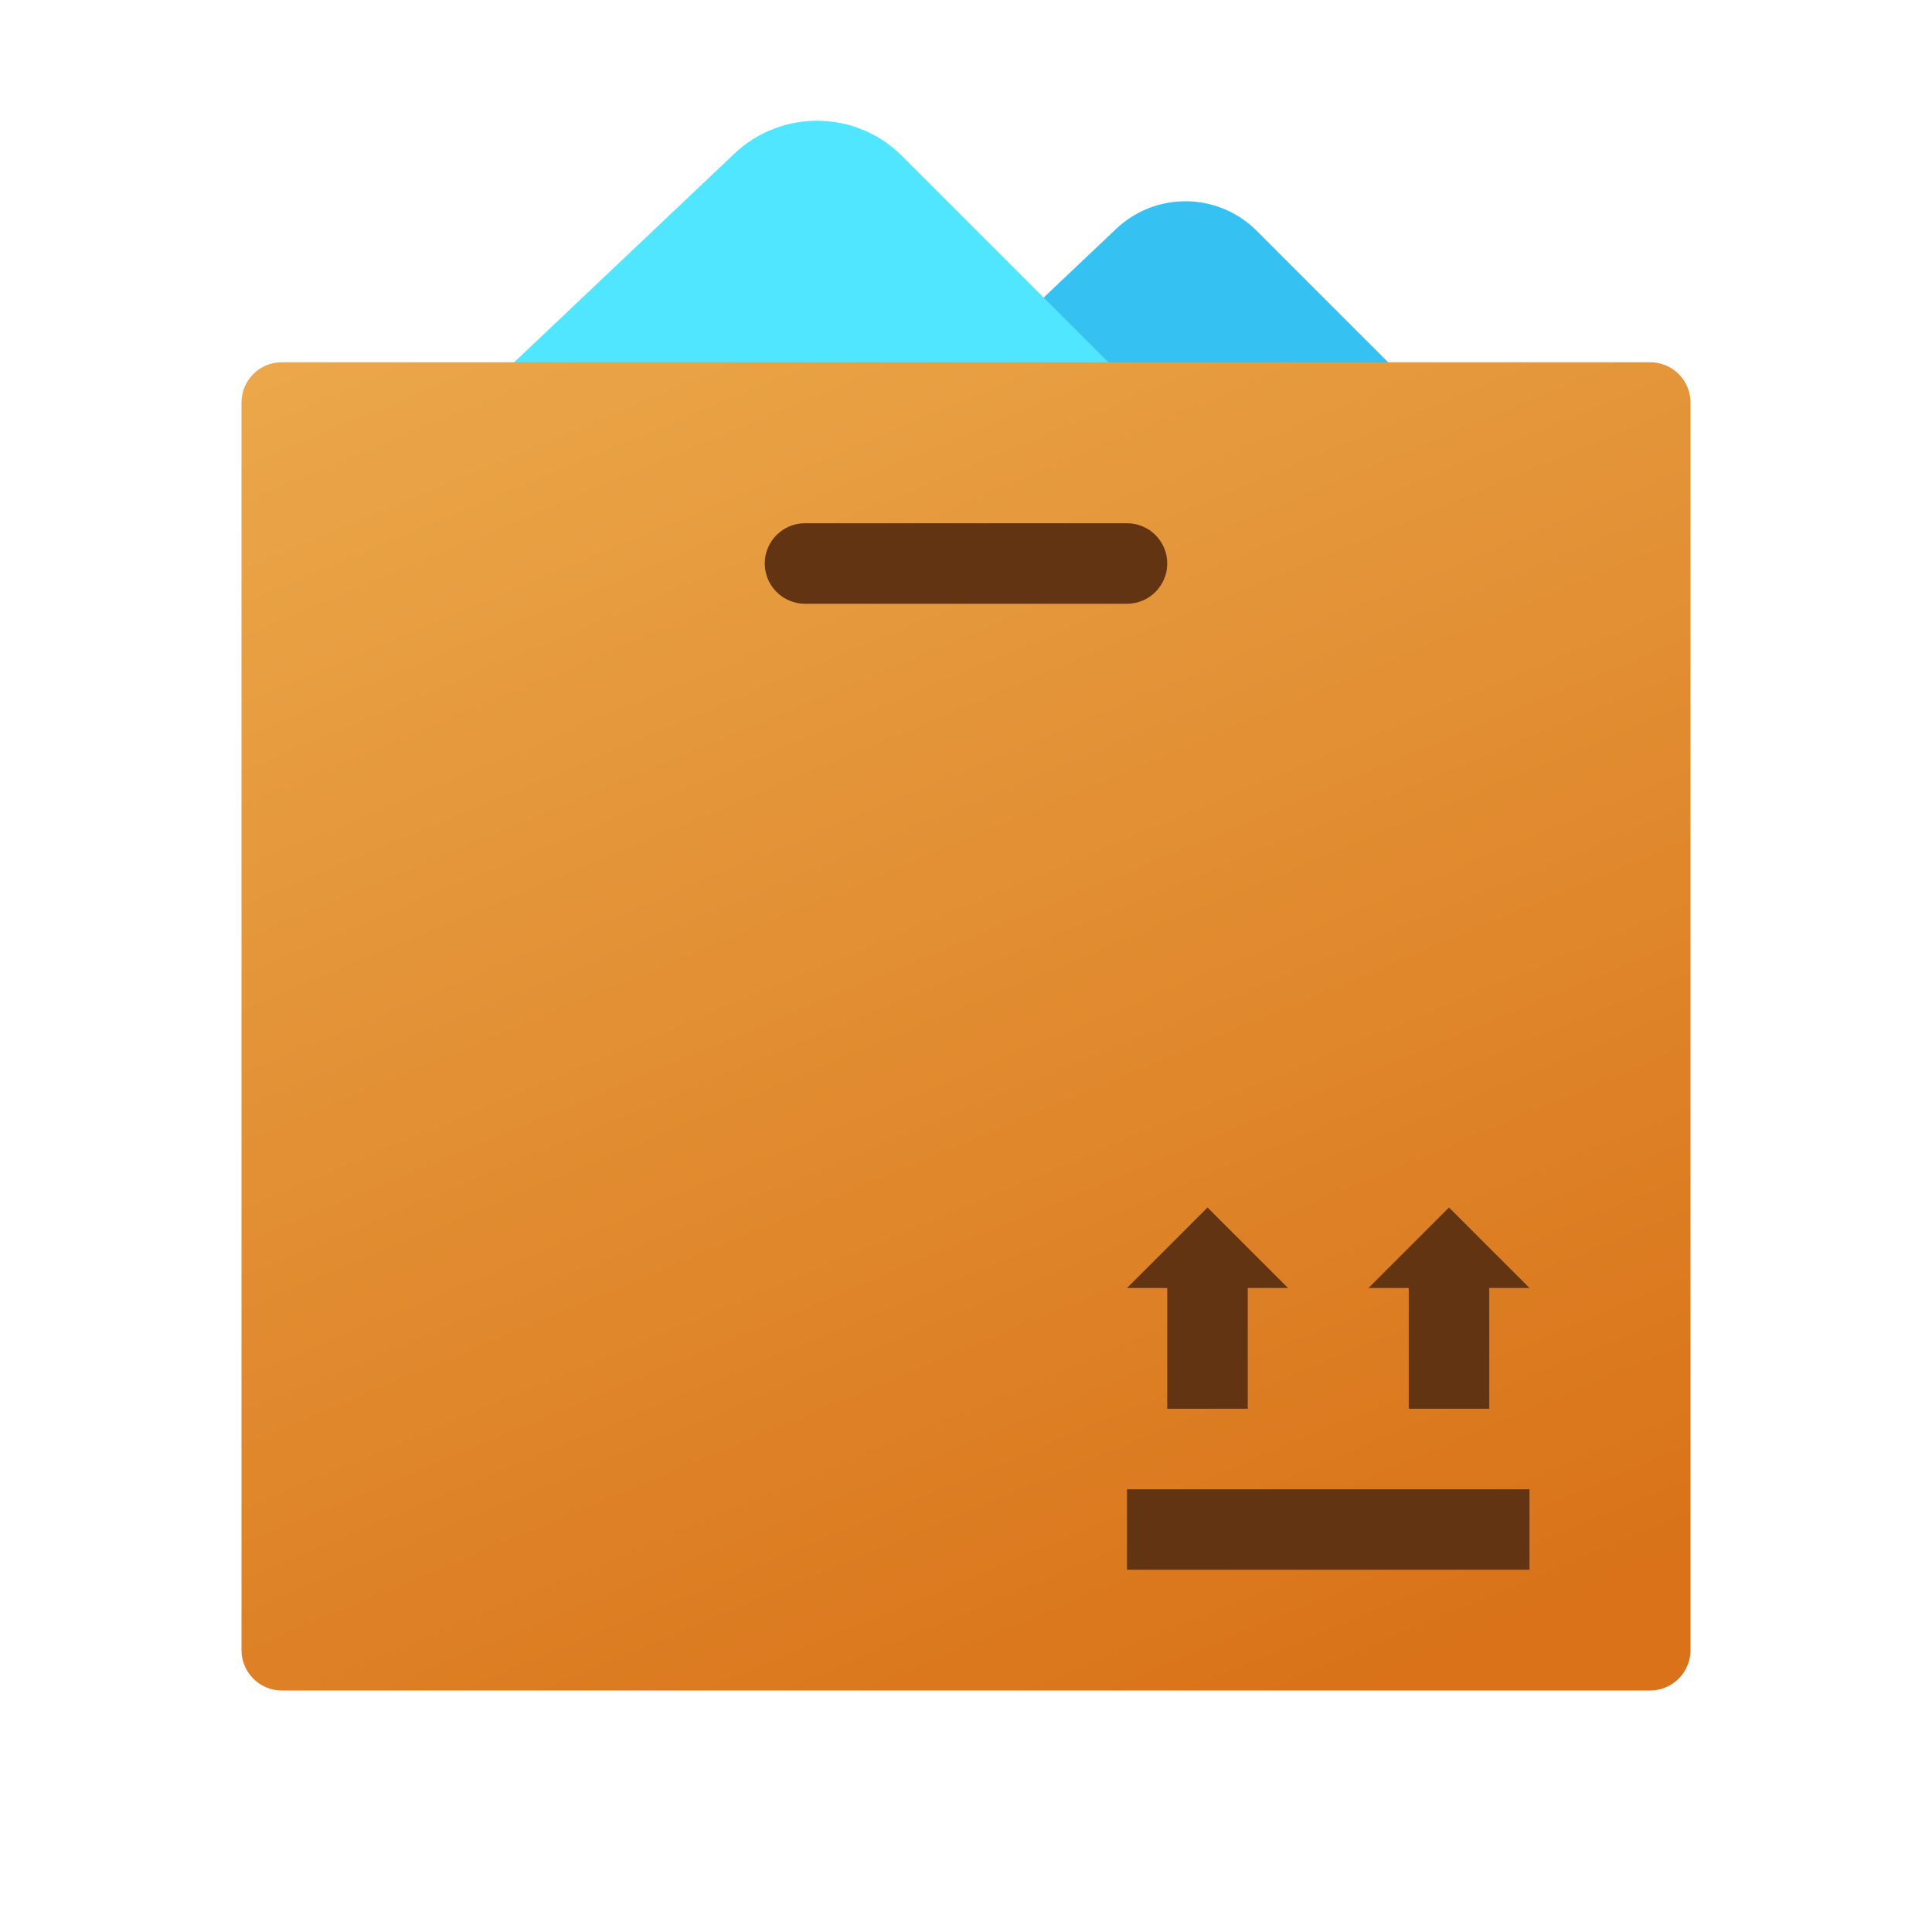 <svg xmlns="http://www.w3.org/2000/svg" viewBox="0 0 48 48" width="100px" height="100px"><path fill="#35c1f1" d="M38.999,13.511l-7.778-7.778c-0.958-0.958-2.506-0.979-3.49-0.047l-7.732,7.325v3.35h17.575	c0.787,0,1.425-0.638,1.425-1.425V13.511z"/><path fill="#50e6ff" d="M34,15.464L22.411,3.875c-1.145-1.145-2.992-1.169-4.167-0.056L12,9.734v3.225	c0,1.384,1.122,2.506,2.506,2.506H34z"/><linearGradient id="sc_oE3NpZpOc8IAdLAtkka" x1="15.322" x2="31.427" y1="4.792" y2="43.222" gradientUnits="userSpaceOnUse"><stop offset="0" stop-color="#eba84b"/><stop offset="1" stop-color="#d97218"/></linearGradient><path fill="url(#sc_oE3NpZpOc8IAdLAtkka)" d="M41,42H7c-0.55,0-1-0.45-1-1V10c0-0.552,0.448-1,1-1h34c0.552,0,1,0.448,1,1v31	C42,41.55,41.55,42,41,42z"/><rect width="10" height="2" x="28" y="37" fill="#633412"/><path fill="#633412" d="M20,13h8c0.552,0,1,0.448,1,1v0c0,0.552-0.448,1-1,1h-8c-0.552,0-1-0.448-1-1v0	C19,13.448,19.448,13,20,13z"/><polygon fill="#633412" points="38,32 36,30 34,32 35,32 35,35 37,35 37,32"/><polygon fill="#633412" points="32,32 30,30 28,32 29,32 29,35 31,35 31,32"/></svg>